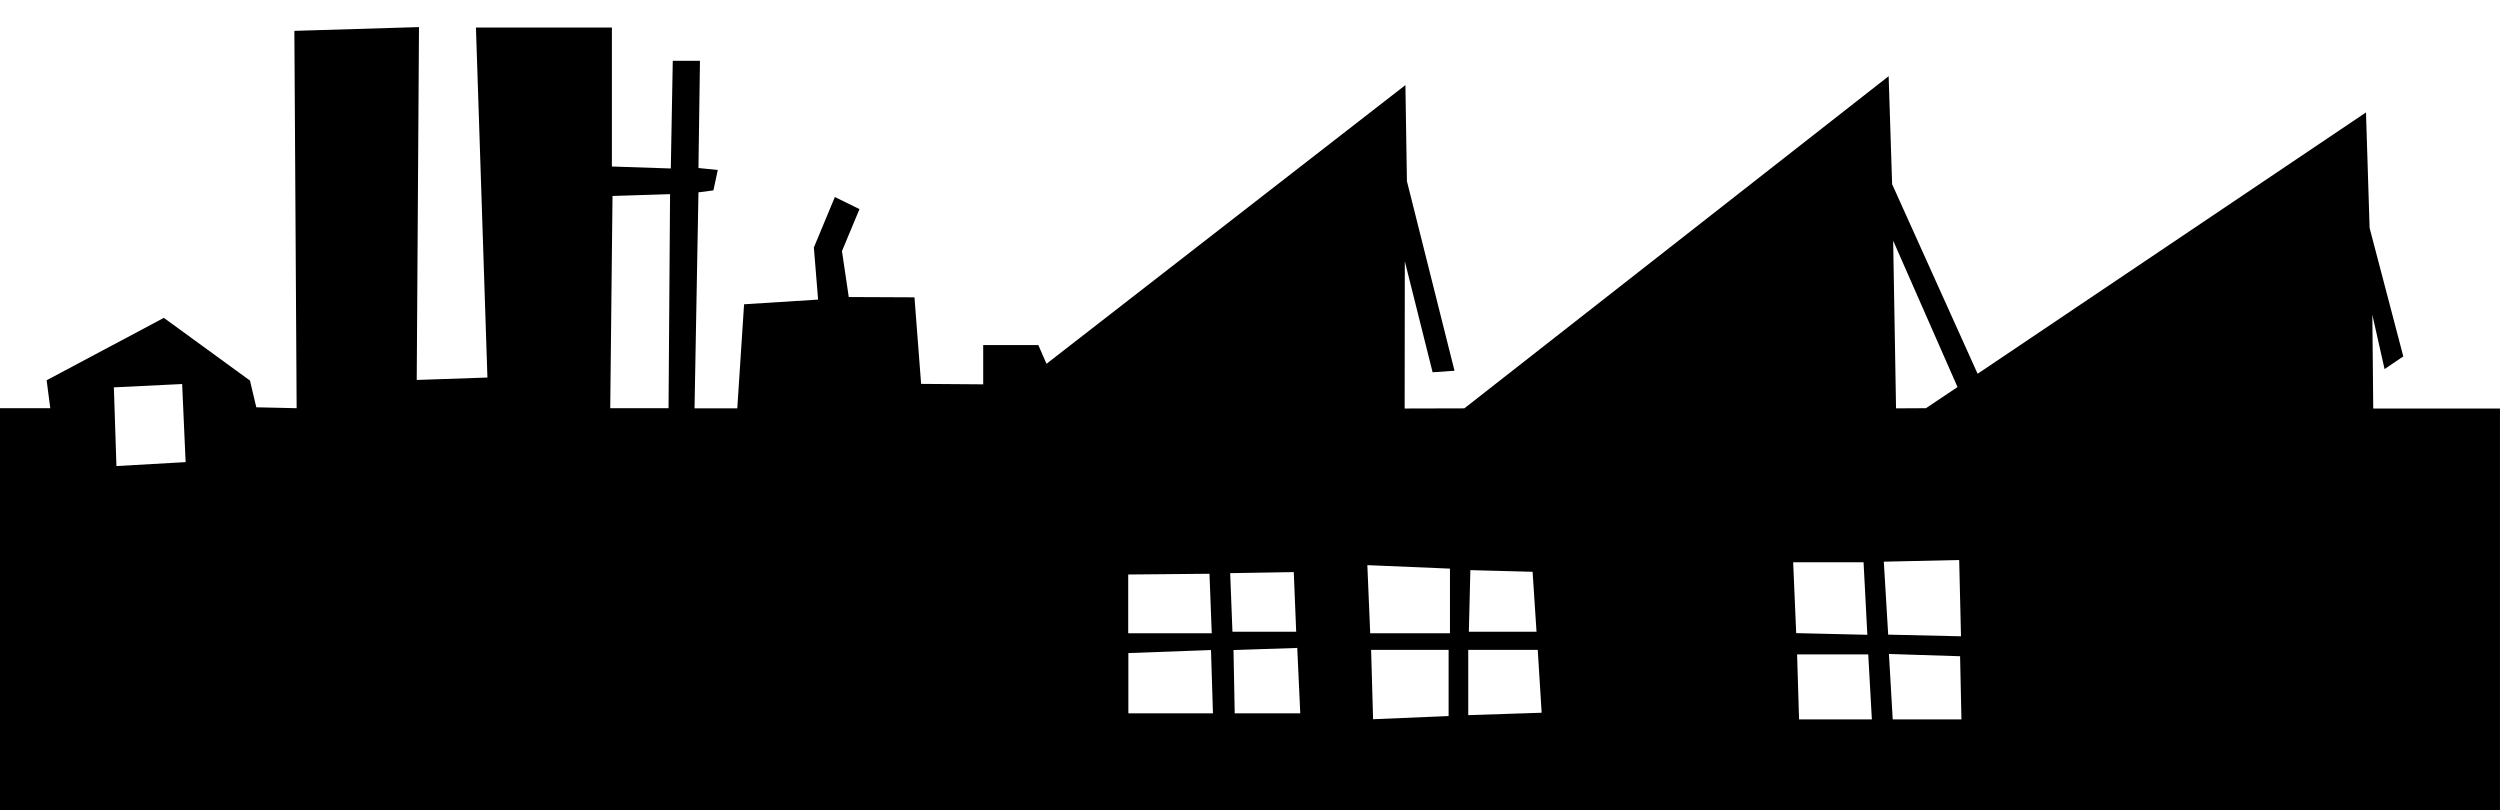 <svg xmlns:svg="http://www.w3.org/2000/svg" xmlns="http://www.w3.org/2000/svg" width="1655" height="536.2" viewBox="0 0 1655 536.2" version="1.1"><g transform="translate(1721.075,2710.126)"><path d="m-1721.1-2173.9 0-266 33.3 0-2.4-18.5 77.6-41.3 57 41.5 4.2 17.7 26.7 0.6-1.5-249.8 82.5-2.5-1.5 233.6 46.8-1.6-7.6-231.7 90 0 0 92 39 1.3 1.3-71.3 18 0-1 71 12.8 1.3-2.9 13.5-9.9 1.3-2.6 143 28.3 0 4.5-68.9 49-3.1-2.8-34.5 13.9-33.4 16.3 8-11.6 27.8 4.5 30.4 43.5 0.2 4.4 57.3 41.1 0.3 0-26 36.5 0 5.4 12.4 237.6-184.5 1 63.6 31.5 125.5-14.5 1-18.4-73.5-0.1 97.5 39.5-0.1 280.9-219.9 2.3 71.5 56.6 125.5 257.1-173 2.4 76.5 22.3 85-12.4 8.4-8.1-36 0.6 62.1 83.9 0 0 266-1655 0zm959-62.2 0-43.8-51.3 0 1.3 45.9zm280.2 2.2-2.4-43-47.1 0 1.3 43zm59.3 0-0.9-41.8-47.1-1.5 2.5 43.3zm-277.9-4.4-2.6-41.6-46 0 0 43.2zm-217.6 0.4-1.3-41.9-54.7 2 0 39.9zm57.8 0-2-43.3-42.2 1.4 0.8 41.9zm437.4-51-1.2-50.5-49.9 1.1 2.9 48.3zm-62-1-2.5-48-46.6 0 2 46.9zm-434-1-1.5-39.4-53.8 0.5 0 38.9zm157.7 0 0-42.8-54.7-2.3 1.9 45.1zm-101.8-1-1.6-39.5-42.1 0.7 1.5 38.8zm159.1 0-2.6-39.7-41.2-1.1-1 40.8zm-894.3-112.3-2.3-51.7-45.2 2.2 1.7 52.1zm319.7-35.7 1-141.7-38.1 1.2-1.5 140.5zm832.4 0 20.9-14-42.6-96.9 1.9 111z"/></g></svg>
